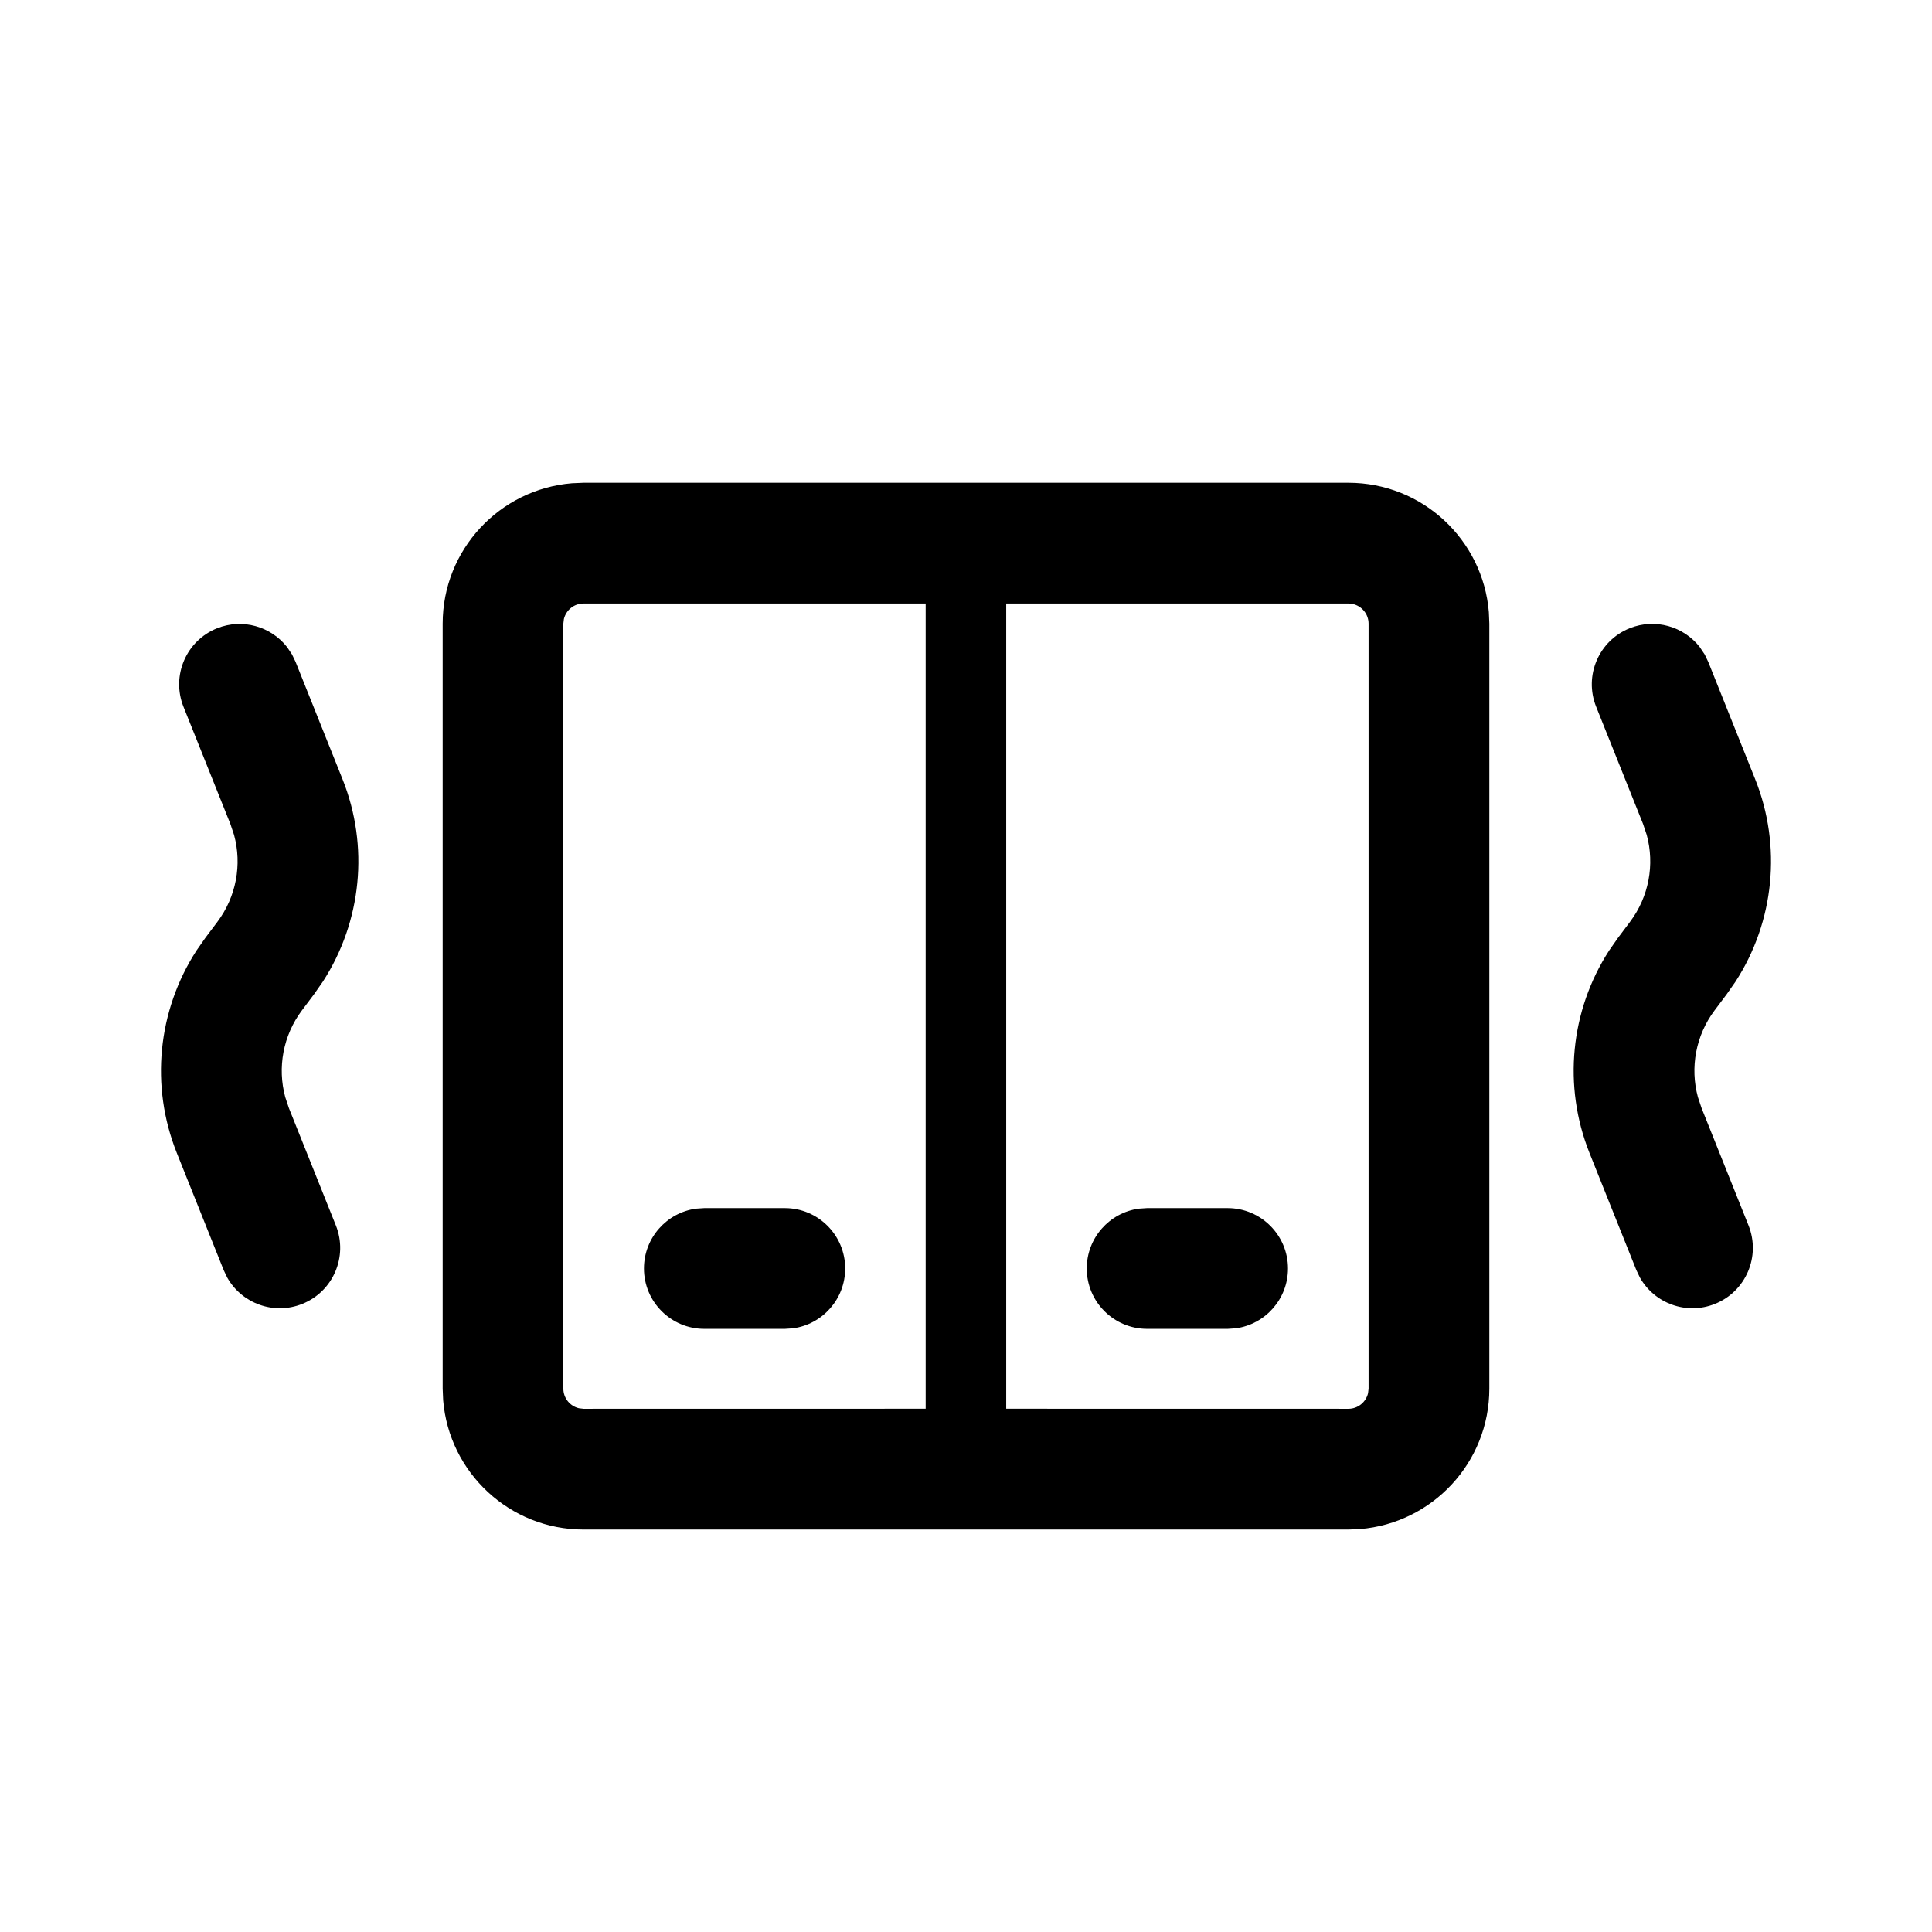 <!-- Generated by IcoMoon.io -->
<svg version="1.1" xmlns="http://www.w3.org/2000/svg" width="32" height="32" viewBox="0 0 32 32">
<title>dual-screen-vibrate</title>
<path d="M22.334 7.996c1.224 0 2.228 0.943 2.326 2.142l0.008 0.191v12.671c0 1.224-0.943 2.228-2.142 2.326l-0.191 0.008h-12.669c-1.224 0-2.228-0.943-2.326-2.142l-0.008-0.191v-12.671c0-1.224 0.943-2.228 2.142-2.326l0.191-0.008h12.669zM15.333 9.996h-5.668c-0.158 0-0.29 0.11-0.325 0.257l-0.009 0.076v12.671c0 0.158 0.11 0.29 0.257 0.325l0.076 0.009 5.668-0.001v-13.337zM22.334 9.996h-5.668v13.337l5.668 0.001c0.158 0 0.29-0.11 0.325-0.257l0.009-0.076v-12.671c0-0.158-0.11-0.29-0.257-0.325l-0.076-0.009zM20.333 20.010c0.552 0 1 0.448 1 1 0 0.506-0.376 0.925-0.864 0.991l-0.136 0.009h-1.333c-0.552 0-1-0.448-1-1 0-0.506 0.376-0.925 0.864-0.991l0.136-0.009h1.333zM12.999 20.010c0.552 0 1 0.448 1 1 0 0.506-0.376 0.925-0.864 0.991l-0.136 0.009h-1.333c-0.552 0-1-0.448-1-1 0-0.506 0.376-0.925 0.864-0.991l0.136-0.009h1.333zM28.154 10.719l0.081 0.121 0.059 0.123 0.777 1.942c0.444 1.109 0.318 2.359-0.325 3.353l-0.146 0.209-0.202 0.269c-0.31 0.414-0.409 0.944-0.275 1.437l0.061 0.182 0.777 1.942c0.205 0.513-0.044 1.095-0.557 1.3-0.47 0.188-0.998-0.006-1.241-0.435l-0.059-0.123-0.777-1.942c-0.443-1.109-0.318-2.359 0.325-3.353l0.146-0.209 0.202-0.269c0.31-0.414 0.409-0.944 0.275-1.437l-0.061-0.182-0.777-1.942c-0.205-0.513 0.044-1.095 0.557-1.3 0.423-0.169 0.893-0.029 1.16 0.313zM4.756 10.719l0.081 0.121 0.059 0.123 0.777 1.942c0.444 1.109 0.318 2.359-0.325 3.353l-0.146 0.209-0.202 0.269c-0.31 0.414-0.409 0.944-0.275 1.437l0.061 0.182 0.777 1.942c0.205 0.513-0.044 1.095-0.557 1.3-0.47 0.188-0.998-0.006-1.241-0.434l-0.059-0.123-0.777-1.942c-0.444-1.109-0.318-2.359 0.325-3.353l0.146-0.209 0.202-0.269c0.31-0.414 0.409-0.945 0.275-1.437l-0.061-0.182-0.777-1.942c-0.205-0.513 0.044-1.095 0.557-1.3 0.423-0.169 0.893-0.029 1.16 0.313z"></path>
</svg>
